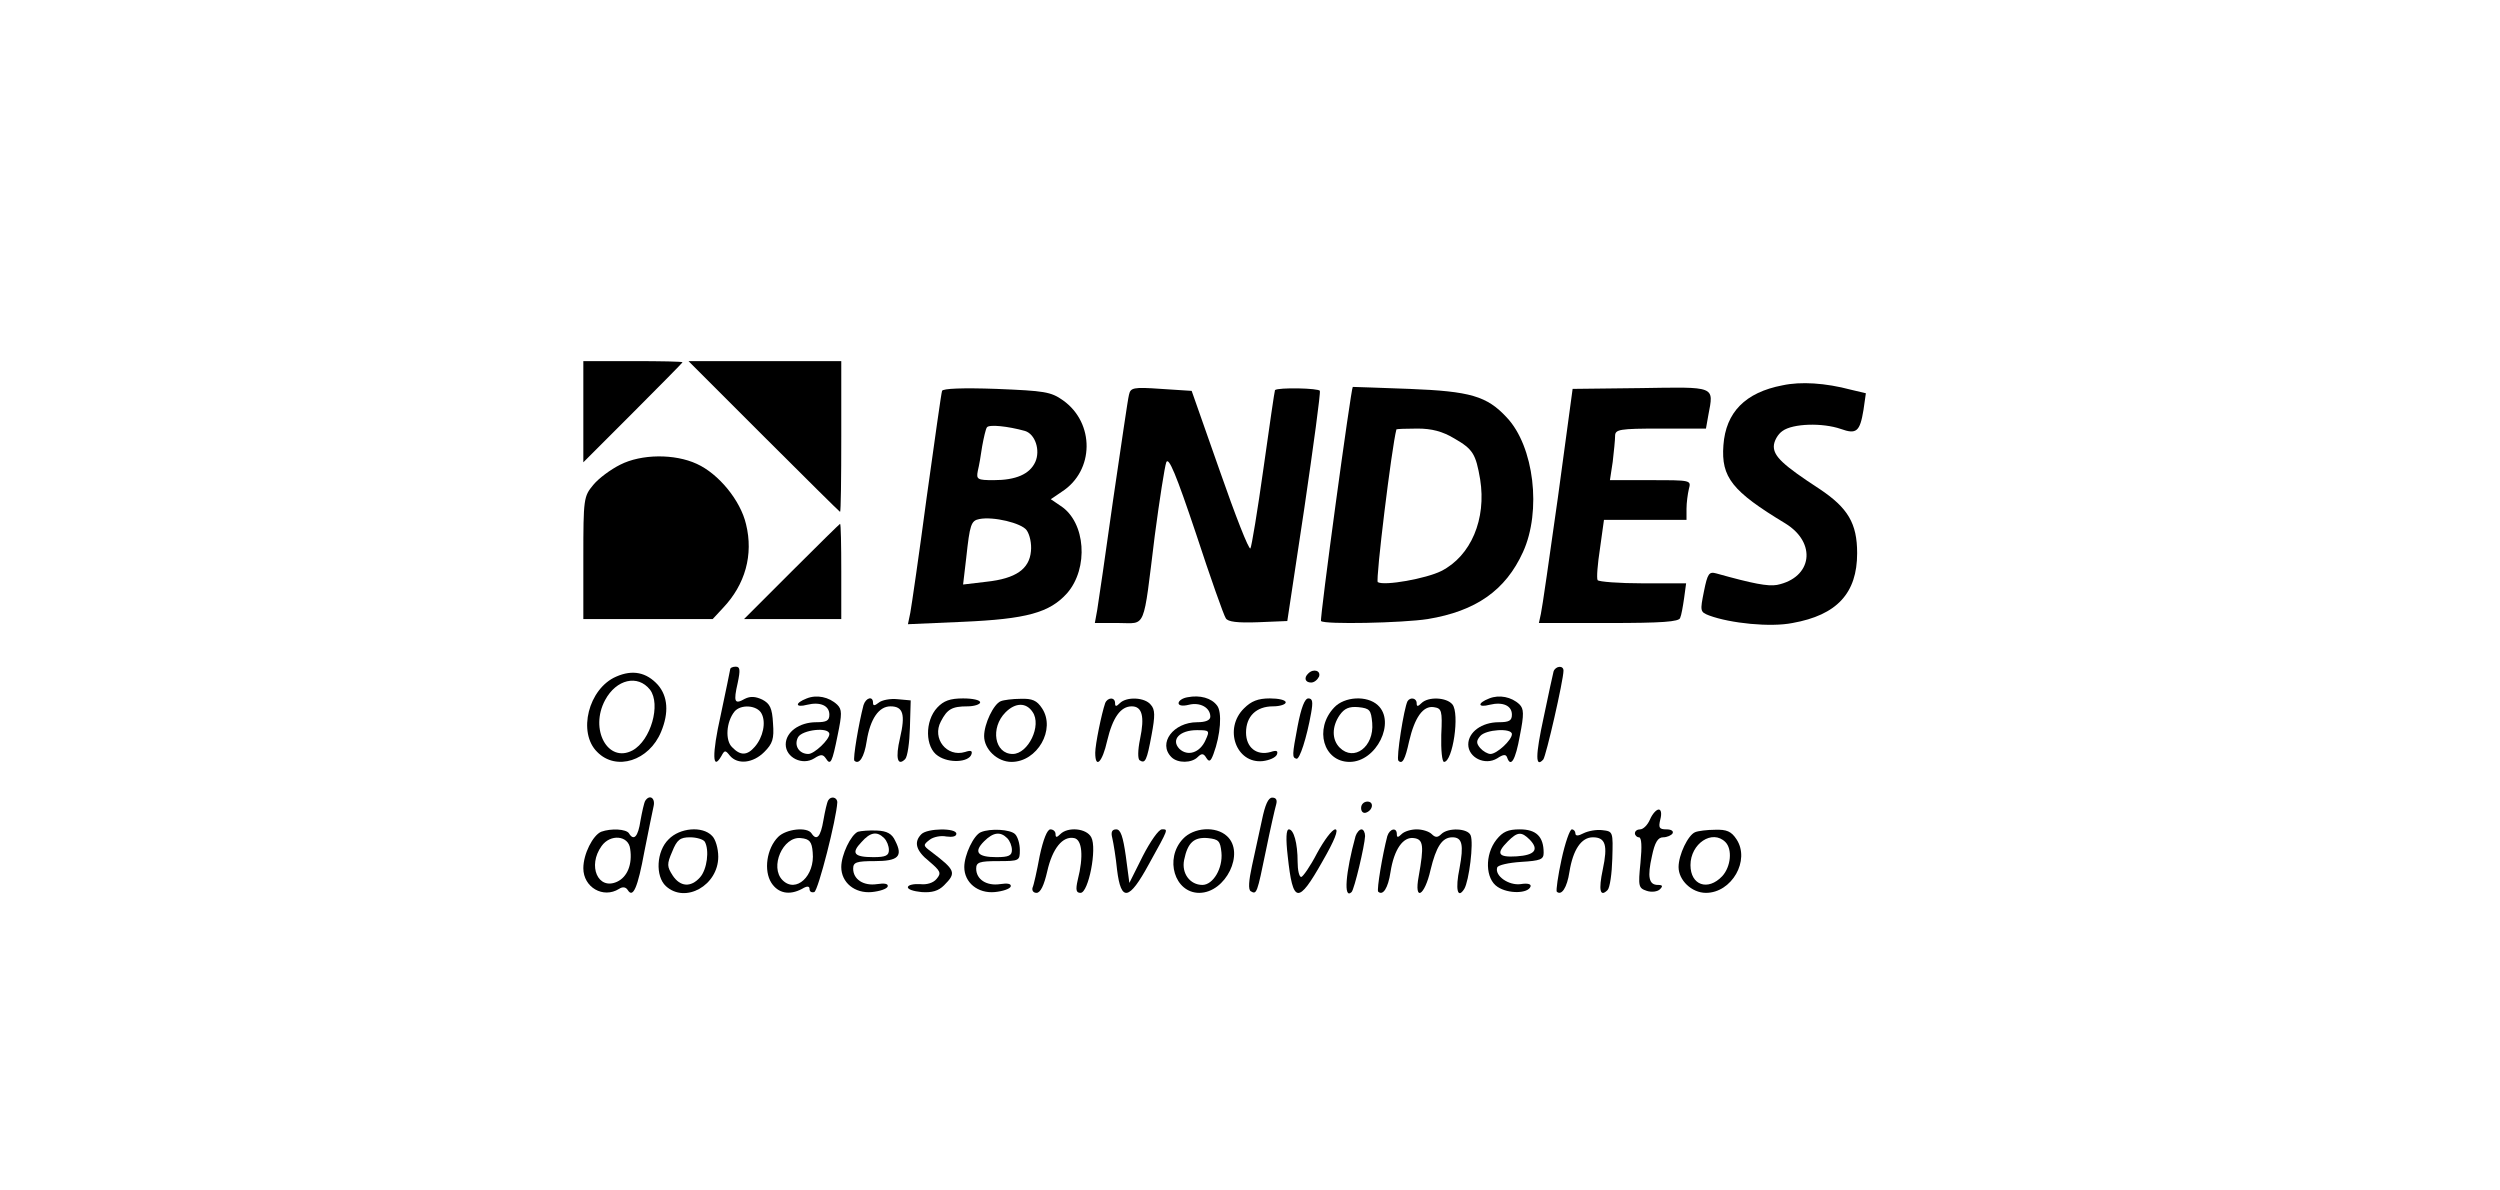 <?xml version="1.0" standalone="no"?>
<!DOCTYPE svg PUBLIC "-//W3C//DTD SVG 20010904//EN"
 "http://www.w3.org/TR/2001/REC-SVG-20010904/DTD/svg10.dtd">
<svg version="1.0" xmlns="http://www.w3.org/2000/svg"
 width="630pt" height="300pt" viewBox="0 0 630 300"
 preserveAspectRatio="xMidYMid meet">

<g transform="translate(0,300) scale(0.1,-0.1)"
fill="#000000" stroke="none">
<path d="M1470 1963 l0 -128 125 125 c69 69 125 126 125 127 0 2 -56 3 -125 3
l-125 0 0 -127z"/>
<path d="M1925 1900 c104 -104 191 -190 192 -190 2 0 3 86 3 190 l0 190 -192
0 -193 0 190 -190z"/>
<path d="M4492 2029 c-94 -18 -143 -68 -149 -151 -6 -81 22 -116 156 -197 80
-49 68 -137 -21 -155 -23 -4 -60 3 -153 29 -18 5 -22 0 -31 -45 -10 -50 -10
-52 13 -61 54 -20 155 -30 210 -19 112 20 163 75 163 176 0 75 -23 114 -95
162 -92 60 -115 82 -115 107 0 13 10 31 22 39 26 19 101 21 147 5 39 -14 48
-7 57 48 l6 42 -38 9 c-64 17 -126 21 -172 11z"/>
<path d="M2374 2015 c-2 -5 -19 -127 -39 -270 -19 -143 -38 -273 -41 -289 l-6
-29 138 6 c161 7 219 23 263 72 55 63 47 179 -16 220 l-25 17 28 19 c82 53 83
173 3 230 -31 22 -47 24 -168 29 -85 3 -135 1 -137 -5z m209 -101 c26 -8 39
-49 26 -78 -14 -31 -49 -46 -105 -46 -41 0 -44 2 -40 23 3 12 8 40 11 62 4 22
9 44 12 48 5 8 53 3 96 -9z m4 -250 c8 -11 13 -34 11 -53 -4 -45 -38 -69 -112
-77 l-59 -7 8 68 c9 83 12 93 33 97 35 7 106 -10 119 -28z"/>
<path d="M2845 2005 c-3 -11 -20 -130 -40 -265 -19 -135 -37 -260 -40 -277
l-6 -33 60 0 c70 0 61 -22 91 220 12 91 25 174 29 185 6 15 25 -31 75 -180 36
-110 70 -206 75 -213 5 -9 29 -12 82 -10 l73 3 43 285 c23 157 41 289 39 295
-2 7 -105 9 -113 2 -1 -1 -14 -90 -29 -197 -15 -107 -30 -198 -33 -202 -4 -4
-38 83 -77 195 l-71 202 -77 5 c-71 5 -77 3 -81 -15z"/>
<path d="M3409 2025 c-4 0 -84 -587 -80 -590 8 -9 205 -5 269 5 121 20 196 72
240 169 47 103 28 266 -41 339 -50 54 -92 66 -245 72 -78 3 -142 5 -143 5z
m256 -130 c47 -27 54 -39 65 -103 16 -100 -23 -193 -98 -231 -38 -19 -143 -38
-160 -28 -6 4 35 340 47 385 1 1 24 2 53 2 36 0 63 -7 93 -25z"/>
<path d="M4134 2022 l-171 -2 -37 -273 c-21 -149 -40 -282 -43 -294 l-5 -23
176 0 c133 0 178 3 180 13 3 6 7 29 10 50 l5 37 -109 0 c-60 0 -111 4 -114 8
-3 5 0 41 6 80 l10 72 104 0 104 0 0 28 c0 15 3 37 6 50 6 22 5 22 -96 22
l-103 0 7 46 c3 26 6 55 6 65 0 17 10 19 115 19 l114 0 6 34 c14 74 20 71
-171 68z"/>
<path d="M1563 1829 c-24 -12 -54 -34 -68 -51 -24 -29 -25 -34 -25 -184 l0
-154 163 0 163 0 26 28 c56 59 77 134 58 211 -14 60 -69 127 -124 152 -56 26
-140 25 -193 -2z"/>
<path d="M1995 1560 l-120 -120 123 0 122 0 0 120 c0 66 -1 120 -3 120 -1 0
-56 -54 -122 -120z"/>
<path d="M1840 1313 c-1 -5 -11 -56 -24 -116 -22 -98 -21 -142 2 -102 8 15 10
15 21 1 20 -24 59 -19 87 9 21 21 25 33 22 72 -2 39 -8 50 -27 60 -17 8 -30 9
-44 2 -26 -15 -29 -8 -18 40 7 33 6 41 -5 41 -8 0 -14 -3 -14 -7z m79 -111
c12 -22 4 -60 -17 -84 -19 -22 -36 -23 -57 -1 -18 17 -15 64 6 90 16 19 57 16
68 -5z"/>
<path d="M3915 1308 c-2 -7 -13 -59 -25 -116 -21 -97 -21 -128 -1 -106 7 8 51
200 51 224 0 14 -20 12 -25 -2z"/>
<path d="M1553 1295 c-70 -30 -98 -141 -48 -190 48 -49 131 -22 161 51 20 48
17 89 -8 118 -29 32 -64 39 -105 21z m85 -33 c28 -37 2 -128 -44 -153 -62 -33
-109 53 -69 127 28 52 82 65 113 26z"/>
<path d="M3297 1303 c-12 -11 -8 -23 7 -23 8 0 16 7 20 15 5 15 -14 21 -27 8z"/>
<path d="M2033 1240 c-31 -12 -29 -24 1 -16 33 8 56 -2 56 -25 0 -15 -7 -19
-33 -19 -43 0 -77 -25 -77 -56 0 -33 42 -54 72 -35 17 11 22 10 29 0 12 -19
16 -11 30 59 11 53 11 64 -1 76 -21 20 -52 26 -77 16z m57 -90 c0 -14 -38 -50
-53 -50 -23 0 -37 21 -26 42 10 19 79 27 79 8z"/>
<path d="M2993 1243 c-13 -2 -23 -9 -23 -15 0 -6 10 -8 26 -4 28 7 54 -7 54
-30 0 -9 -12 -14 -33 -14 -60 0 -100 -53 -65 -88 16 -16 51 -15 66 0 10 10 15
10 22 -2 7 -11 11 -9 18 10 18 48 22 106 9 122 -14 19 -43 27 -74 21z m45
-108 c-14 -32 -45 -42 -66 -22 -22 23 1 47 44 47 32 0 33 -1 22 -25z"/>
<path d="M3753 1240 c-31 -12 -29 -24 1 -16 33 8 56 -2 56 -25 0 -15 -7 -19
-33 -19 -43 0 -77 -25 -77 -56 0 -33 42 -54 73 -35 15 10 22 11 25 2 9 -26 21
-7 32 55 11 55 10 68 -1 79 -20 19 -51 25 -76 15z m57 -90 c0 -15 -38 -50 -54
-50 -7 0 -19 7 -26 15 -10 12 -10 18 0 30 14 17 80 21 80 5z"/>
<path d="M2176 1223 c-12 -46 -27 -135 -23 -140 12 -11 25 9 31 49 9 57 31 88
60 88 32 0 38 -20 24 -80 -12 -51 -6 -72 13 -53 6 6 11 42 12 79 l2 69 -33 3
c-18 2 -40 -2 -48 -9 -10 -8 -14 -8 -14 0 0 18 -18 13 -24 -6z"/>
<path d="M2362 1217 c-32 -34 -31 -101 2 -122 28 -19 77 -16 84 4 3 9 -1 11
-16 6 -46 -14 -84 34 -61 77 16 31 28 38 67 38 17 0 32 5 32 10 0 6 -19 10
-43 10 -33 0 -49 -6 -65 -23z"/>
<path d="M2522 1233 c-18 -7 -42 -57 -42 -88 0 -33 33 -65 69 -65 65 0 112 82
77 135 -13 20 -25 25 -54 24 -20 0 -43 -3 -50 -6z m80 -27 c24 -34 -11 -106
-50 -106 -46 0 -57 66 -18 105 25 25 52 25 68 1z"/>
<path d="M2785 1228 c-9 -26 -25 -104 -25 -125 0 -42 18 -24 30 30 14 59 34
87 62 87 26 0 33 -25 21 -82 -6 -29 -6 -51 -1 -54 14 -9 18 -1 30 64 9 48 9
64 -2 76 -15 19 -61 21 -78 4 -9 -9 -12 -9 -12 0 0 16 -19 15 -25 0z"/>
<path d="M3135 1215 c-52 -51 -20 -140 47 -133 17 2 33 9 36 17 3 9 -1 11 -16
6 -35 -10 -62 11 -62 49 0 41 26 66 68 66 18 0 32 5 32 10 0 6 -18 10 -40 10
-30 0 -47 -7 -65 -25z"/>
<path d="M3270 1170 c-14 -74 -14 -79 -3 -82 8 -3 26 53 37 115 5 28 4 37 -7
37 -9 0 -18 -23 -27 -70z"/>
<path d="M3362 1217 c-51 -54 -27 -137 39 -137 68 0 117 101 71 143 -27 25
-84 22 -110 -6z m96 -39 c5 -60 -46 -98 -82 -62 -20 20 -20 53 0 82 12 17 24
22 47 20 29 -3 32 -7 35 -40z"/>
<path d="M3547 1233 c-9 -17 -29 -144 -23 -150 10 -10 17 3 27 49 14 60 35 90
62 86 20 -3 22 -8 19 -70 -1 -38 2 -68 7 -68 22 0 40 122 21 145 -15 18 -61
20 -78 3 -9 -9 -12 -9 -12 0 0 13 -16 16 -23 5z"/>
<path d="M1626 982 c-3 -5 -8 -28 -12 -50 -6 -41 -17 -52 -29 -32 -7 11 -45
13 -70 4 -21 -9 -45 -56 -45 -92 0 -48 50 -77 90 -52 9 6 17 5 22 -3 13 -21
25 5 42 98 10 50 20 100 23 113 5 21 -10 31 -21 14z m-38 -121 c6 -39 -7 -71
-33 -83 -48 -22 -75 40 -39 90 22 31 68 27 72 -7z"/>
<path d="M2087 983 c-3 -5 -8 -27 -12 -50 -7 -42 -17 -53 -30 -33 -11 17 -64
11 -84 -9 -29 -29 -37 -85 -17 -116 17 -26 45 -32 77 -15 13 8 19 7 19 0 0 -7
5 -10 12 -8 10 4 56 185 58 226 0 13 -16 17 -23 5z m-39 -131 c6 -59 -42 -104
-76 -70 -33 33 1 111 46 106 22 -2 28 -9 30 -36z"/>
<path d="M3180 933 c-7 -32 -18 -84 -25 -115 -8 -37 -10 -60 -3 -64 15 -9 16
-5 38 102 11 54 23 107 26 117 3 11 0 17 -10 17 -10 0 -18 -18 -26 -57z"/>
<path d="M3430 964 c0 -9 5 -14 12 -12 18 6 21 28 4 28 -9 0 -16 -7 -16 -16z"/>
<path d="M4158 935 c-6 -14 -17 -25 -25 -25 -7 0 -13 -4 -13 -10 0 -5 5 -10
10 -10 7 0 8 -23 4 -64 -6 -60 -5 -64 16 -71 12 -4 27 -2 33 4 8 8 7 11 -5 11
-23 0 -27 20 -15 73 7 34 15 47 28 47 10 0 21 5 24 10 3 6 -4 10 -15 10 -19 0
-21 4 -16 25 4 15 2 25 -4 25 -6 0 -16 -11 -22 -25z"/>
<path d="M1685 885 c-31 -30 -34 -93 -7 -118 49 -45 132 2 132 74 0 21 -7 45
-16 53 -24 25 -81 20 -109 -9z m91 -6 c12 -21 6 -70 -12 -90 -23 -26 -50 -24
-69 5 -14 22 -15 28 -1 60 12 30 20 36 45 36 16 0 33 -5 37 -11z"/>
<path d="M2162 904 c-18 -8 -42 -58 -42 -89 0 -39 34 -67 77 -63 20 2 38 8 40
14 2 7 -8 9 -27 6 -34 -5 -60 12 -60 39 0 16 8 19 54 19 60 0 72 12 52 51 -8
18 -21 25 -46 26 -19 1 -41 -1 -48 -3z m66 -16 c7 -7 12 -20 12 -30 0 -14 -8
-18 -39 -18 -49 0 -57 10 -30 38 22 25 39 28 57 10z"/>
<path d="M2322 898 c-20 -20 -14 -42 20 -69 28 -24 31 -29 18 -44 -8 -10 -25
-15 -41 -13 -16 1 -30 -2 -31 -7 -2 -6 14 -11 34 -13 27 -2 43 3 57 17 32 32
29 38 -34 86 -19 14 -19 16 -2 29 9 7 28 11 42 8 15 -2 25 0 25 7 0 15 -73 14
-88 -1z"/>
<path d="M2472 903 c-18 -7 -42 -57 -42 -88 0 -39 34 -67 77 -63 20 2 38 8 40
14 2 7 -8 9 -27 6 -34 -5 -60 12 -60 39 0 16 8 19 55 19 54 0 55 1 55 28 0 15
-5 33 -12 40 -12 12 -62 15 -86 5z m66 -15 c7 -7 12 -20 12 -30 0 -14 -8 -18
-39 -18 -48 0 -58 13 -31 40 23 23 41 25 58 8z"/>
<path d="M2620 843 c-7 -38 -15 -74 -18 -80 -2 -7 2 -13 10 -13 10 0 19 19 27
54 13 58 39 90 68 84 20 -4 24 -46 9 -105 -6 -26 -4 -33 7 -33 20 0 42 112 27
140 -12 23 -59 27 -78 8 -9 -9 -12 -9 -12 0 0 7 -6 12 -13 12 -8 0 -18 -25
-27 -67z"/>
<path d="M2803 888 c3 -13 9 -49 12 -80 10 -81 30 -78 80 14 51 92 49 88 33
88 -8 0 -29 -30 -48 -67 l-34 -68 -9 68 c-7 49 -13 67 -24 67 -11 0 -14 -7
-10 -22z"/>
<path d="M2981 886 c-47 -50 -21 -136 41 -136 67 0 116 101 70 143 -28 26 -84
22 -111 -7z m97 -34 c4 -40 -21 -82 -48 -82 -31 0 -53 29 -46 63 9 44 25 58
60 55 27 -3 31 -7 34 -36z"/>
<path d="M3245 843 c13 -121 26 -123 88 -13 30 52 41 80 32 80 -8 0 -28 -27
-46 -60 -17 -33 -36 -60 -40 -60 -5 0 -9 17 -9 38 0 48 -10 82 -22 82 -7 0 -8
-24 -3 -67z"/>
<path d="M3416 893 c-25 -91 -31 -161 -10 -141 7 7 33 117 34 141 0 9 -4 17
-9 17 -5 0 -12 -8 -15 -17z"/>
<path d="M3496 893 c-12 -46 -27 -135 -23 -140 12 -11 25 9 31 49 9 58 32 90
59 86 24 -3 26 -19 12 -97 -12 -64 15 -50 30 17 14 58 29 82 55 82 25 0 29
-19 18 -78 -11 -53 -5 -79 12 -52 12 20 24 116 16 135 -7 18 -57 20 -74 3 -9
-9 -15 -9 -24 0 -7 7 -24 12 -38 12 -14 0 -31 -5 -38 -12 -9 -9 -12 -9 -12 0
0 18 -18 14 -24 -5z"/>
<path d="M3771 884 c-30 -38 -28 -99 3 -119 27 -18 77 -17 83 1 2 6 -7 9 -25
6 -30 -4 -66 21 -59 42 2 6 29 12 60 14 49 3 57 6 57 23 0 41 -19 59 -60 59
-30 0 -43 -6 -59 -26z m84 0 c24 -25 13 -39 -33 -42 -47 -3 -53 7 -22 38 24
24 34 25 55 4z"/>
<path d="M3935 834 c-9 -41 -14 -78 -12 -81 12 -11 26 10 32 50 9 56 30 87 59
87 32 0 38 -20 25 -81 -11 -52 -7 -71 12 -52 6 6 11 42 12 79 2 68 2 69 -25
72 -15 2 -36 -2 -48 -8 -13 -7 -20 -7 -20 0 0 5 -4 10 -9 10 -5 0 -17 -34 -26
-76z"/>
<path d="M4272 903 c-18 -7 -42 -57 -42 -88 0 -33 33 -65 69 -65 65 0 112 82
77 135 -13 20 -25 25 -54 24 -20 0 -43 -3 -50 -6z m76 -25 c18 -18 14 -62 -8
-86 -36 -38 -80 -23 -80 28 0 54 55 91 88 58z"/>
</g>
</svg>
